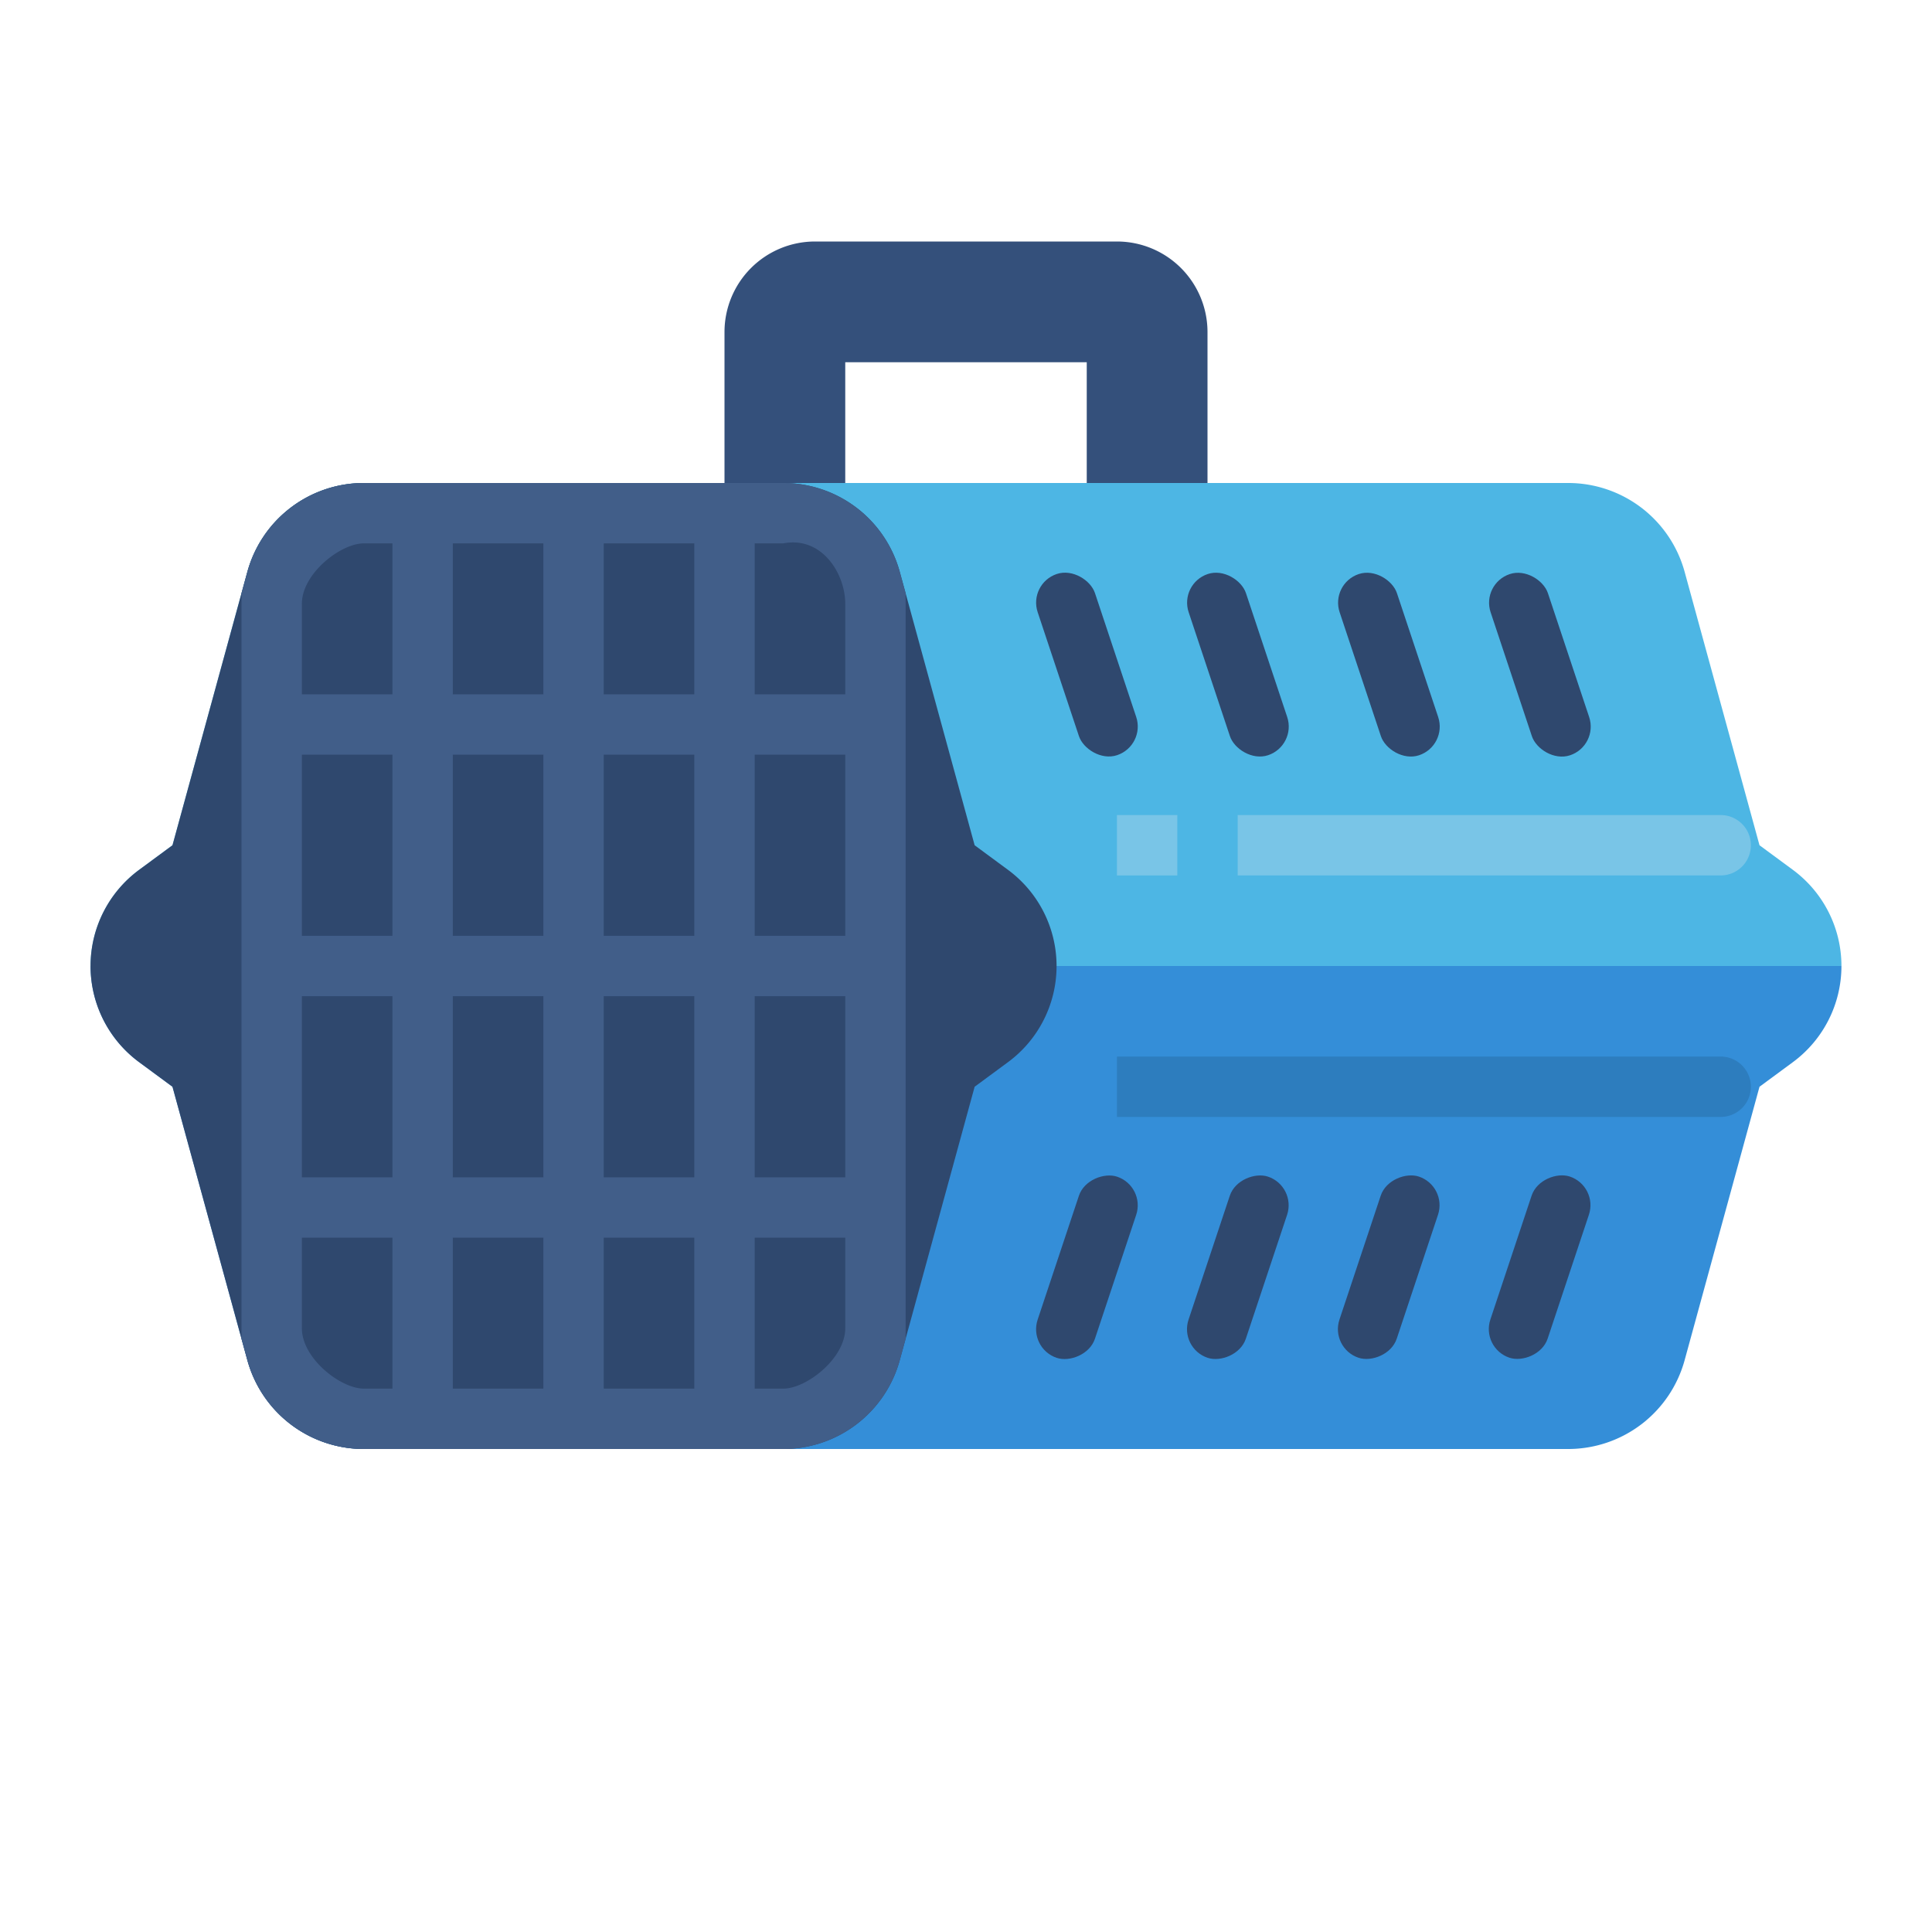 <svg height="512" viewBox="0 0 512 512" width="512" xmlns="http://www.w3.org/2000/svg"><g id="Flat"><path d="m24 256a31.662 31.662 0 0 1 12.881-25.491l8.833-6.509 19.838-72.451a32 32 0 0 1 30.864-23.549h319.168a32 32 0 0 1 30.864 23.549l19.838 72.451 8.833 6.509a31.662 31.662 0 0 1 12.881 25.491z" fill="#4db6e4"/><path d="m488 256a31.662 31.662 0 0 1 -12.881 25.491l-8.833 6.509-19.838 72.451a32 32 0 0 1 -30.864 23.549h-319.168a32 32 0 0 1 -30.864-23.549l-19.838-72.451-8.833-6.509a31.662 31.662 0 0 1 -12.881-25.491z" fill="#348ed8"/><path d="m280 256a31.64 31.64 0 0 1 -12.88 25.49l-8.83 6.51-18.29 66.79-1.55 5.66a32 32 0 0 1 -29.52 23.52q-.675.03-1.35.03h-111.16q-.675 0-1.35-.03a32 32 0 0 1 -29.52-23.52l-1.55-5.66-18.29-66.79-8.83-6.51a31.657 31.657 0 0 1 0-50.98l8.83-6.51 18.29-66.79 1.55-5.66a32 32 0 0 1 29.52-23.52q.675-.03 1.35-.03h111.16q.675 0 1.35.03a32 32 0 0 1 29.52 23.52l1.55 5.66 18.29 66.79 8.83 6.51a31.664 31.664 0 0 1 12.88 25.49z" fill="#2f486e"/><path d="m238.45 151.55a32 32 0 0 0 -29.52-23.52q-.675-.03-1.35-.03h-111.16q-.675 0-1.35.03a32 32 0 0 0 -29.52 23.52l-1.55 5.66v197.58l1.55 5.66a32 32 0 0 0 29.52 23.52q.675.03 1.35.03h111.16q.675 0 1.35-.03a32 32 0 0 0 29.52-23.52l1.55-5.66v-197.58zm-134.45 216.45h-7.58c-6.14 0-16.42-8-16.42-16v-24h24zm0-56h-24v-48h24zm0-64h-24v-48h24zm0-64h-24v-24c0-8 10.28-16 16.42-16h7.58zm40 184h-24v-40h24zm0-56h-24v-48h24zm0-64h-24v-48h24zm0-64h-24v-40h24zm40 184h-24v-40h24zm0-56h-24v-48h24zm0-64h-24v-48h24zm0-64h-24v-40h24zm40 168c0 8-10.27 16-16.42 16h-7.58v-40h24zm0-40h-24v-48h24zm0-64h-24v-48h24zm0-64h-24v-40h7.58c10.22-1.967 16.42 8 16.42 16z" fill="#415e89"/><path d="m456 296h-160v-16h160a8 8 0 0 1 8 8 8 8 0 0 1 -8 8z" fill="#2d7dbe"/><path d="m296 216h16v16h-16z" fill="#79c5e7"/><path d="m328 216v16h128a8 8 0 0 0 8-8 8 8 0 0 0 -8-8z" fill="#79c5e7"/><path d="m192 88v40h32v-32h64v32h32v-40a24 24 0 0 0 -24-24h-80a24 24 0 0 0 -24 24z" fill="#34507b"/><g fill="#2f486e"><rect height="50.596" rx="8" transform="matrix(.949 -.316 .316 .949 -40.877 100.105)" width="16.001" x="280" y="150.702"/><rect height="50.596" rx="8" transform="matrix(.949 -.316 .316 .949 -38.824 112.754)" width="16.001" x="320" y="150.702"/><rect height="50.596" rx="8" transform="matrix(.949 -.316 .316 .949 -36.772 125.404)" width="16.001" x="360" y="150.702"/><rect height="50.596" rx="8" transform="matrix(.949 -.316 .316 .949 -34.719 138.053)" width="16.001" x="400" y="150.702"/><rect height="16.001" rx="8" transform="matrix(.316 -.949 .949 .316 -121.828 502.976)" width="50.596" x="262.702" y="328"/><rect height="16.001" rx="8" transform="matrix(.316 -.949 .949 .316 -94.476 540.924)" width="50.596" x="302.702" y="328"/><rect height="16.001" rx="8" transform="matrix(.316 -.949 .949 .316 -67.125 578.871)" width="50.596" x="342.702" y="328"/><rect height="16.001" rx="8" transform="matrix(.316 -.949 .949 .316 -39.773 616.819)" width="50.596" x="382.702" y="328"/></g></g></svg>